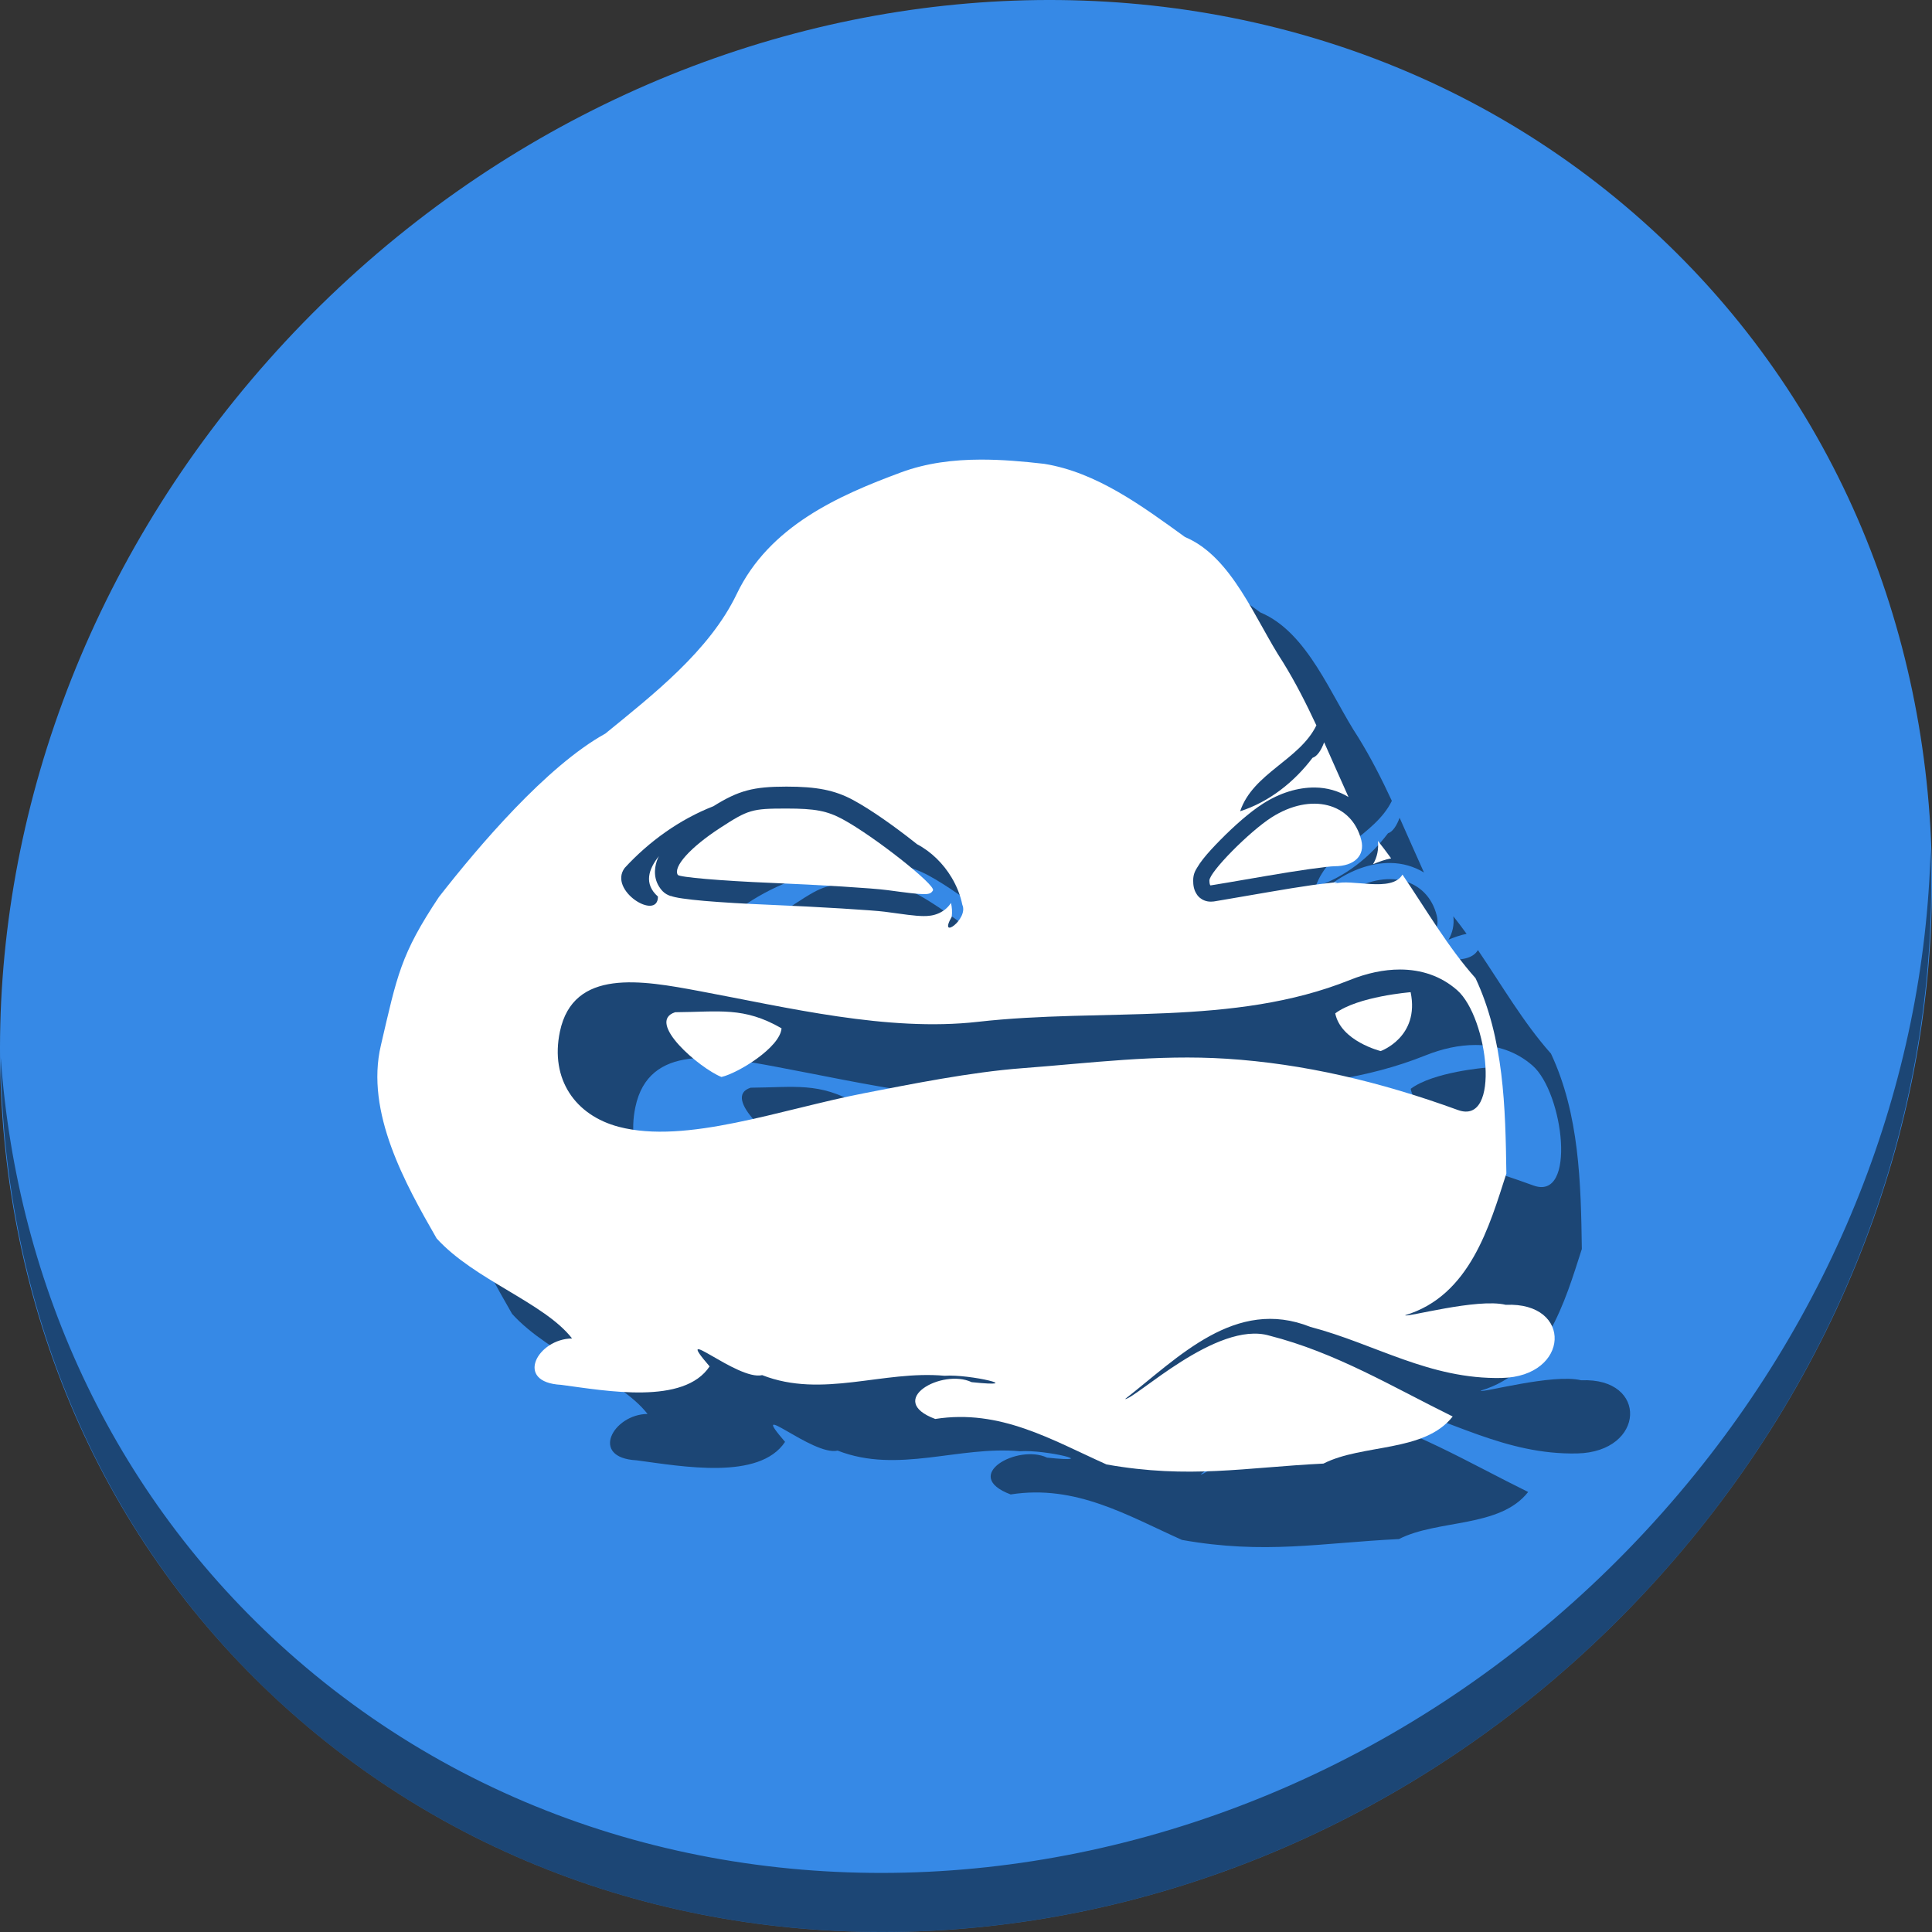 <?xml version="1.0" encoding="UTF-8" standalone="no"?>
<!-- Created with Inkscape (http://www.inkscape.org/) -->

<svg
   xmlns:dc="http://purl.org/dc/elements/1.1/"
   xmlns:cc="http://creativecommons.org/ns#"
   xmlns:rdf="http://www.w3.org/1999/02/22-rdf-syntax-ns#"
   xmlns:svg="http://www.w3.org/2000/svg"
   xmlns="http://www.w3.org/2000/svg"
   xmlns:xlink="http://www.w3.org/1999/xlink"
   xmlns:sodipodi="http://sodipodi.sourceforge.net/DTD/sodipodi-0.dtd"
   xmlns:inkscape="http://www.inkscape.org/namespaces/inkscape"
   version="1.0"
   width="512"
   height="512"
   id="svg2408"
   inkscape:version="0.92.2 2405546, 2018-03-11"
   sodipodi:docname="x-gish.svg">
  <rect width="100%" height="100%" fill="#333333" stroke="none"/>
  <sodipodi:namedview
     pagecolor="#ffffff"
     bordercolor="#666666"
     borderopacity="1"
     objecttolerance="10"
     gridtolerance="10"
     guidetolerance="10"
     inkscape:pageopacity="0"
     inkscape:pageshadow="2"
     inkscape:window-width="1133"
     inkscape:window-height="643"
     id="namedview116"
     showgrid="false"
     inkscape:zoom="0.21728801"
     inkscape:cx="72.15891"
     inkscape:cy="509.08057"
     inkscape:window-x="15"
     inkscape:window-y="39"
     inkscape:window-maximized="0"
     inkscape:current-layer="svg2408" />
  <defs
     id="defs2410">
    <linearGradient
       id="linearGradient4411">
      <stop
         id="stop4413"
         style="stop-color:#806451;stop-opacity:1"
         offset="0" />
      <stop
         id="stop4415"
         style="stop-color:#c5a590;stop-opacity:1"
         offset="1" />
    </linearGradient>
    <linearGradient
       id="linearGradient4137">
      <stop
         id="stop4139"
         style="stop-color:#fad34b;stop-opacity:1"
         offset="0" />
      <stop
         id="stop4141"
         style="stop-color:#fabc37;stop-opacity:1"
         offset="1" />
    </linearGradient>
    <linearGradient
       id="linearGradient4096">
      <stop
         id="stop4098"
         style="stop-color:#74686c;stop-opacity:1"
         offset="0" />
      <stop
         id="stop4100"
         style="stop-color:#e4e1e2;stop-opacity:1"
         offset="1" />
    </linearGradient>
    <linearGradient
       id="linearGradient4072">
      <stop
         id="stop4074"
         style="stop-color:#3d566e;stop-opacity:1"
         offset="0" />
      <stop
         id="stop4076"
         style="stop-color:#3d566e;stop-opacity:0"
         offset="1" />
    </linearGradient>
    <linearGradient
       id="linearGradient4015">
      <stop
         id="stop4017"
         style="stop-color:#ffffff;stop-opacity:1"
         offset="0" />
      <stop
         id="stop4019"
         style="stop-color:#ffffff;stop-opacity:0"
         offset="1" />
    </linearGradient>
    <linearGradient
       x1="45.448"
       y1="92.54"
       x2="45.448"
       y2="7.017"
       id="ButtonShadow"
       gradientUnits="userSpaceOnUse"
       gradientTransform="scale(1.006,0.994)">
      <stop
         id="stop3750"
         style="stop-color:#000000;stop-opacity:1"
         offset="0" />
      <stop
         id="stop3752"
         style="stop-color:#000000;stop-opacity:0.588"
         offset="1" />
    </linearGradient>
    <linearGradient
       id="linearGradient3737">
      <stop
         id="stop3739"
         style="stop-color:#ffffff;stop-opacity:1"
         offset="0" />
      <stop
         id="stop3741"
         style="stop-color:#ffffff;stop-opacity:0"
         offset="1" />
    </linearGradient>
    <filter
       id="filter3174"
       style="color-interpolation-filters:sRGB">
      <feGaussianBlur
         id="feGaussianBlur3176"
         stdDeviation="1.71" />
    </filter>
    <linearGradient
       x1="36.357"
       y1="6"
       x2="36.357"
       y2="63.893"
       id="linearGradient3188"
       xlink:href="#linearGradient3737"
       gradientUnits="userSpaceOnUse" />
    <filter
       x="-0.192"
       y="-0.192"
       width="1.384"
       height="1.384"
       id="filter3794"
       style="color-interpolation-filters:sRGB">
      <feGaussianBlur
         id="feGaussianBlur3796"
         stdDeviation="5.28" />
    </filter>
    <linearGradient
       x1="48"
       y1="20.221"
       x2="48"
       y2="138.661"
       id="linearGradient3613"
       xlink:href="#linearGradient3737"
       gradientUnits="userSpaceOnUse" />
    <radialGradient
       cx="48"
       cy="90.172"
       r="42"
       fx="48"
       fy="90.172"
       id="radialGradient3619"
       xlink:href="#linearGradient3737"
       gradientUnits="userSpaceOnUse"
       gradientTransform="matrix(1.157,0,0,0.996,-7.551,0.197)" />
    <clipPath
       id="clipPath3613">
      <rect
         width="84"
         height="84"
         rx="6"
         ry="6"
         x="6"
         y="6"
         id="rect3615"
         style="fill:#ffffff;fill-opacity:1;fill-rule:nonzero;stroke:none" />
    </clipPath>
    <linearGradient
       x1="48"
       y1="90"
       x2="48"
       y2="5.988"
       id="linearGradient3617"
       xlink:href="#linearGradient4411"
       gradientUnits="userSpaceOnUse" />
    <linearGradient
       x1="45.448"
       y1="92.54"
       x2="45.448"
       y2="7.017"
       id="ButtonShadow-0"
       gradientUnits="userSpaceOnUse"
       gradientTransform="matrix(1.006,0,0,0.994,100,0)">
      <stop
         id="stop3750-8"
         style="stop-color:#000000;stop-opacity:1"
         offset="0" />
      <stop
         id="stop3752-5"
         style="stop-color:#000000;stop-opacity:0.588"
         offset="1" />
    </linearGradient>
    <linearGradient
       x1="32.251"
       y1="6.132"
       x2="32.251"
       y2="90.239"
       id="linearGradient3780"
       xlink:href="#ButtonShadow-0"
       gradientUnits="userSpaceOnUse"
       gradientTransform="matrix(1.024,0,0,1.012,-1.143,-98.071)" />
    <linearGradient
       x1="32.251"
       y1="6.132"
       x2="32.251"
       y2="90.239"
       id="linearGradient3772"
       xlink:href="#ButtonShadow-0"
       gradientUnits="userSpaceOnUse"
       gradientTransform="matrix(1.024,0,0,1.012,-1.143,-98.071)" />
    <linearGradient
       x1="32.251"
       y1="6.132"
       x2="32.251"
       y2="90.239"
       id="linearGradient3725"
       xlink:href="#ButtonShadow-0"
       gradientUnits="userSpaceOnUse"
       gradientTransform="matrix(1.024,0,0,1.012,-1.143,-98.071)" />
    <linearGradient
       x1="32.251"
       y1="6.132"
       x2="32.251"
       y2="90.239"
       id="linearGradient3721"
       xlink:href="#ButtonShadow-0"
       gradientUnits="userSpaceOnUse"
       gradientTransform="translate(0,-97)" />
    <linearGradient
       x1="32.251"
       y1="6.132"
       x2="32.251"
       y2="90.239"
       id="linearGradient3026"
       xlink:href="#ButtonShadow-0"
       gradientUnits="userSpaceOnUse"
       gradientTransform="matrix(1.024,0,0,1.012,-1.143,-98.071)" />
    <radialGradient
       cx="-495.987"
       cy="-87.835"
       r="88.031"
       fx="-495.987"
       fy="-87.835"
       id="radialGradient4289"
       xlink:href="#linearGradient4072"
       gradientUnits="userSpaceOnUse"
       gradientTransform="matrix(1,0,0,1.02,1.206,30.129)" />
    <radialGradient
       cx="-174.58"
       cy="109.858"
       r="8.887"
       fx="-174.58"
       fy="109.858"
       id="radialGradient4291"
       xlink:href="#linearGradient4015"
       gradientUnits="userSpaceOnUse"
       gradientTransform="matrix(1.405,-0.009,0.005,0.784,70.122,22.112)" />
    <radialGradient
       cx="-174.58"
       cy="109.858"
       r="8.887"
       fx="-174.58"
       fy="109.858"
       id="radialGradient4293"
       xlink:href="#linearGradient4015"
       gradientUnits="userSpaceOnUse"
       gradientTransform="matrix(1.522,0.054,-0.017,0.542,93.026,59.804)" />
    <radialGradient
       cx="-174.58"
       cy="109.858"
       r="8.887"
       fx="-174.58"
       fy="109.858"
       id="radialGradient4295"
       xlink:href="#linearGradient4015"
       gradientUnits="userSpaceOnUse"
       gradientTransform="matrix(1.366,-0.033,0.019,0.764,61.92,20.19)" />
    <radialGradient
       cx="-174.58"
       cy="109.858"
       r="8.887"
       fx="-174.58"
       fy="109.858"
       id="radialGradient4297"
       xlink:href="#linearGradient4015"
       gradientUnits="userSpaceOnUse"
       gradientTransform="matrix(1.366,-0.033,0.019,0.764,61.92,20.19)" />
    <radialGradient
       cx="-174.58"
       cy="109.858"
       r="8.887"
       fx="-174.58"
       fy="109.858"
       id="radialGradient4299"
       xlink:href="#linearGradient4015"
       gradientUnits="userSpaceOnUse"
       gradientTransform="matrix(1.074,0.006,0.005,0.606,12.406,44.267)" />
    <linearGradient
       x1="-516.703"
       y1="20.883"
       x2="-518.813"
       y2="29.6"
       id="linearGradient4301"
       xlink:href="#linearGradient4096"
       gradientUnits="userSpaceOnUse"
       gradientTransform="translate(1.206,10.654)" />
    <linearGradient
       x1="-130.897"
       y1="16.473"
       x2="-128.056"
       y2="38.053"
       id="linearGradient4303"
       xlink:href="#linearGradient4096"
       gradientUnits="userSpaceOnUse"
       gradientTransform="translate(-248.794,10.654)" />
    <radialGradient
       cx="-500.147"
       cy="-15.093"
       r="26.65"
       fx="-500.147"
       fy="-15.093"
       id="radialGradient4305"
       xlink:href="#linearGradient4137"
       gradientUnits="userSpaceOnUse"
       gradientTransform="matrix(1,0,0,0.334,1.206,0.605)" />
    <radialGradient
       cx="-400.115"
       cy="-16.508"
       r="15.885"
       fx="-400.115"
       fy="-16.508"
       id="radialGradient4307"
       xlink:href="#linearGradient4137"
       gradientUnits="userSpaceOnUse"
       gradientTransform="matrix(1,0,0,0.535,1.206,2.981)" />
    <clipPath
       id="clipPath4401">
      <rect
         width="84"
         height="84"
         rx="6"
         ry="6"
         x="-87.64"
         y="7.982"
         transform="rotate(-90)"
         id="rect4403"
         style="fill:#ff00ff;fill-opacity:1;fill-rule:nonzero;stroke:none" />
    </clipPath>
    <radialGradient
       inkscape:collect="always"
       xlink:href="#linearGradient4072"
       id="radialGradient3102"
       gradientUnits="userSpaceOnUse"
       gradientTransform="matrix(0.337,0,0,0.344,196.872,37.821)"
       cx="-495.987"
       cy="-87.835"
       fx="-495.987"
       fy="-87.835"
       r="88.031" />
  </defs>
  <g
     id="layer2"
     style="display:none"
     transform="translate(0,416)">
    <rect
       width="86"
       height="85"
       rx="6"
       ry="6"
       x="5"
       y="7"
       id="rect3745"
       style="opacity:0.9;fill:url(#ButtonShadow);fill-opacity:1;fill-rule:nonzero;stroke:none;filter:url(#filter3174)" />
  </g>
  <g
     id="g958">
    <path
       style="fill:#3689e6;fill-opacity:1;stroke-width:11.11"
       inkscape:connector-curvature="0"
       d="m 432.913,56.474 c 102.193,88.575 105.827,249.7 8.117,359.899 C 343.32,526.572 181.28,544.101 79.087,455.526 -23.106,366.951 -26.74,205.826 70.97,95.627 168.68,-14.572 330.72,-32.101 432.913,56.474 Z"
       id="path27-3" />
    <path
       style="opacity:1;fill:#000000;fill-opacity:0.49;stroke-width:11.11"
       inkscape:connector-curvature="0"
       d="M 511.636,224.904 C 510.084,286.215 486.474,349.058 440.669,400.718 342.959,510.917 180.919,528.446 78.726,439.871 30.827,398.356 4.497,340.923 0.194,280.229 0.799,346.585 27.117,410.482 79.079,455.519 181.272,544.094 343.32,526.556 441.022,416.366 c 49.705,-56.058 73.005,-125.291 70.613,-191.462 z"
       id="path51-6" />
    <g
       style="fill:#000000;fill-opacity:0.49"
       transform="translate(19.999,20)"
       id="g137">
      <path
         inkscape:connector-curvature="0"
         id="path127"
         d="m 259.893,121.799 c -7.218,0.019 -14.354,0.888 -21.123,3.393 -16.467,6.093 -34.904,14.199 -43.527,32.219 -7.211,15.067 -22.294,26.77 -34.83,37.006 -15.553,8.591 -33.591,29.845 -44.096,43.301 -10.178,15.289 -11.056,20.767 -15.367,39.264 -4.227,17.805 6.567,36.928 14.762,51.211 9.984,11.01 28.575,17.06 35.896,26.518 -9.101,0.069 -15.509,11.633 -2.883,12.289 12.054,1.609 32.536,5.371 39.328,-4.891 -10.403,-12.075 7.395,3.885 13.93,2.316 15.968,6.24 32.054,-1.334 48.332,0.17 6.689,-0.497 22.14,3.263 7.178,1.691 -7.801,-3.701 -23.03,4.769 -9.645,9.756 17.243,-2.705 30.907,5.568 45.391,12.053 21.89,3.891 36.764,0.788 57.494,-0.229 10.359,-5.28 26.74,-2.901 34.244,-12.477 -15.976,-7.865 -30.927,-16.943 -48.592,-21.436 -13.926,-4.091 -35.56,16.857 -38.238,16.814 14.19,-11.041 29.201,-27.071 49.131,-19.123 17.177,4.512 31.544,13.935 50.688,13.531 18.089,-0.382 18.956,-20.176 1.076,-19.385 -7.496,-1.856 -26.609,3.481 -26.658,2.754 17.171,-5.135 22.371,-23.75 26.822,-37.551 -0.253,-17.585 -0.657,-35.732 -8.182,-51.777 -7.228,-8.101 -13.011,-18.087 -19.355,-27.441 -2.88,4.893 -13.634,0.974 -17.957,2.424 0.235,-0.119 0.476,-0.252 0.713,-0.375 -0.243,0.01 -0.484,0.027 -0.729,0.027 0.162,-4e-4 -0.191,0.01 -0.518,0.041 -0.327,0.031 -0.763,0.098 -1.312,0.158 -1.099,0.121 -2.59,0.291 -4.18,0.518 -3.191,0.454 -7.196,1.102 -11.184,1.791 -4.03,0.696 -7.71,1.328 -10.428,1.791 -1.357,0.231 -2.468,0.424 -3.264,0.557 -0.392,0.065 -0.715,0.122 -0.955,0.16 -0.135,0.022 -0.215,0.03 -0.277,0.039 0.324,-0.048 0.147,0.016 -0.637,0.039 -1.282,0.034 -2.345,-0.493 -2.986,-1.033 -0.578,-0.487 -0.854,-0.988 -0.994,-1.234 -0.334,-0.588 -0.47,-1.033 -0.557,-1.393 -0.174,-0.721 -0.199,-1.357 -0.199,-1.951 0,-1.794 0.662,-2.744 1.035,-3.383 0.45,-0.77 0.971,-1.519 1.592,-2.309 1.241,-1.579 2.852,-3.303 4.617,-5.094 3.537,-3.588 7.691,-7.296 11.223,-9.551 4.512,-2.881 9.279,-4.342 13.811,-4.299 3.198,0.031 6.26,0.921 8.887,2.521 -2.188,-4.808 -4.285,-9.668 -6.459,-14.506 -0.736,2.021 -1.801,3.719 -3.08,4.117 -4.818,6.395 -11.504,11.693 -19.18,14.158 3.402,-10.111 15.741,-13.583 20.205,-22.756 C 346.197,186.532 343.352,180.899 340,175.48 332.711,164.422 326.575,147.561 314.043,142.32 302.608,134.051 290.624,125.173 276.75,122.924 c -5.579,-0.642 -11.243,-1.14 -16.857,-1.125 z m -51.463,86.662 c 7.953,0 12.788,0.916 17.711,3.582 4.756,2.576 10.93,6.983 16.158,11.104 0.24,0.189 0.441,0.36 0.676,0.547 3.798,1.993 7.026,5.177 9.246,8.918 1.328,2.238 2.303,4.671 2.809,7.172 1.721,3.82 -6.53,9.603 -2.809,3.168 0.16,-1.303 0.061,-2.511 -0.195,-3.662 -0.588,0.881 -1.513,1.932 -3.121,2.682 -1.533,0.715 -2.995,0.805 -4.139,0.797 -2.37,-0.017 -5.128,-0.451 -10.348,-1.154 -2.775,-0.374 -17.334,-1.295 -30.406,-1.832 -6.651,-0.273 -12.76,-0.641 -17.352,-1.033 -2.298,-0.196 -4.245,-0.425 -5.732,-0.637 -0.721,-0.102 -1.349,-0.198 -2.029,-0.359 -0.366,-0.087 -0.8,-0.187 -1.234,-0.357 0.522,0.204 -0.218,0.031 -0.994,-0.398 -0.777,-0.429 -1.433,-1.105 -2.029,-2.07 -1.679,-2.716 -1.083,-5.678 -0.279,-7.521 0.079,-0.182 0.177,-0.349 0.264,-0.525 -2.736,3.41 -4.088,7.344 -0.264,10.721 0.044,6.574 -13.31,-1.59 -8.803,-7.6 6.463,-7.019 14.538,-12.841 23.496,-16.34 6.728,-4.199 10.624,-5.199 19.375,-5.199 z m 156.723,14.375 c 0.257,2.165 -0.182,4.375 -1.289,6.193 1.587,-0.668 3.188,-1.234 4.799,-1.555 -1.141,-1.58 -2.305,-3.133 -3.51,-4.639 z m 5.883,34.096 c 5.561,0.012 10.802,1.679 15.113,5.463 8.192,7.189 11.758,35.974 0.219,31.771 -20.769,-7.564 -41.021,-12.29 -61.312,-13.59 -18.538,-1.187 -36.105,1.156 -54.104,2.504 -13.734,1.029 -29.705,4.262 -41.971,6.639 -22.08,4.277 -47.124,13.6 -65.002,8.898 -11.504,-3.025 -18.238,-12.585 -15.602,-25.213 3.536,-16.938 21.803,-13.583 36.941,-10.764 23.281,4.336 49.938,10.861 73.805,8.156 33.185,-3.761 67.717,1.319 98.643,-11.104 4.426,-1.778 8.944,-2.771 13.27,-2.762 z"
         style="fill:#000000;fill-opacity:0.49;stroke:none;stroke-width:2.7" />
      <path
         style="fill:#000000;fill-opacity:0.49;stroke:none;stroke-width:2.7"
         id="path129"
         inkscape:connector-curvature="0"
         d="m 178.922,268.252 c -7.908,2.552 6.468,14.833 12.264,17.158 4.42,-1.003 15.57,-7.846 15.93,-12.899 -10.025,-5.774 -16.454,-4.347 -28.193,-4.259 z" />
      <path
         style="fill:#000000;fill-opacity:0.49;stroke:none;stroke-width:2.7"
         id="path131"
         inkscape:connector-curvature="0"
         d="m 353.849,268.553 c 6.022,-4.517 19.983,-5.612 19.983,-5.612 2.464,11.908 -7.938,15.603 -7.938,15.603 0,0 -10.539,-2.601 -12.044,-9.991 z" />
      <path
         style="fill:#000000;fill-opacity:0.49;stroke-width:2.7"
         id="path133"
         inkscape:connector-curvature="0"
         d="m 247.246,235.966 c 0.846,-1.368 -15.638,-14.368 -23.877,-18.829 -4.164,-2.255 -7.35,-2.866 -14.956,-2.866 -9.13,0 -10.102,0.284 -17.549,5.123 -7.877,5.118 -12.568,10.315 -11.244,12.456 0.386,0.624 11.467,1.577 24.626,2.117 13.159,0.54 27.077,1.407 30.929,1.926 10.436,1.406 11.245,1.41 12.071,0.073 z" />
      <path
         style="fill:#000000;fill-opacity:0.49;stroke-width:2.7"
         id="path135"
         inkscape:connector-curvature="0"
         d="m 335.786,232.101 c 8.055,-1.392 16.112,-2.534 17.905,-2.539 5.221,-0.013 8.094,-2.829 7.066,-6.925 -2.488,-9.913 -13.359,-12.669 -23.766,-6.026 -5.933,3.788 -16.487,14.5 -16.487,16.734 0,0.716 0.143,1.298 0.318,1.294 0.175,-0.005 6.909,-1.147 14.964,-2.539 z" />
    </g>
    <g
       id="g125">
      <path
         style="fill:#ffffff;fill-opacity:1;stroke:none;stroke-width:2.7"
         d="M 259.893 121.799 C 252.674 121.818 245.538 122.687 238.77 125.191 C 222.302 131.284 203.866 139.39 195.242 157.41 C 188.032 172.477 172.948 184.18 160.412 194.416 C 144.86 203.007 126.821 224.261 116.316 237.717 C 106.138 253.006 105.261 258.484 100.949 276.98 C 96.722 294.785 107.516 313.909 115.711 328.191 C 125.694 339.201 144.286 345.251 151.607 354.709 C 142.506 354.778 136.099 366.342 148.725 366.998 C 160.778 368.607 181.261 372.369 188.053 362.107 C 177.65 350.032 195.447 365.992 201.982 364.424 C 217.95 370.664 234.036 363.09 250.314 364.594 C 257.003 364.097 272.454 367.857 257.492 366.285 C 249.691 362.584 234.462 371.054 247.848 376.041 C 265.091 373.336 278.754 381.609 293.238 388.094 C 315.129 391.984 330.002 388.881 350.732 387.865 C 361.092 382.585 377.472 384.964 384.977 375.389 C 369.001 367.523 354.05 358.446 336.385 353.953 C 322.459 349.862 300.825 370.81 298.146 370.768 C 312.336 359.727 327.348 343.697 347.277 351.645 C 364.454 356.156 378.821 365.58 397.965 365.176 C 416.053 364.794 416.921 345 399.041 345.791 C 391.545 343.935 372.432 349.272 372.383 348.545 C 389.554 343.41 394.754 324.795 399.205 310.994 C 398.952 293.409 398.549 275.262 391.023 259.217 C 383.796 251.116 378.013 241.13 371.668 231.775 C 368.787 236.669 358.034 232.749 353.711 234.199 C 353.945 234.08 354.187 233.948 354.424 233.824 C 354.181 233.835 353.94 233.851 353.695 233.852 C 353.858 233.851 353.505 233.862 353.178 233.893 C 352.851 233.924 352.415 233.99 351.865 234.051 C 350.766 234.172 349.276 234.342 347.686 234.568 C 344.494 235.023 340.49 235.67 336.502 236.359 C 332.472 237.056 328.792 237.687 326.074 238.15 C 324.718 238.382 323.606 238.574 322.811 238.707 C 322.418 238.772 322.096 238.829 321.855 238.867 C 321.72 238.889 321.64 238.897 321.578 238.906 C 321.902 238.858 321.725 238.923 320.941 238.945 C 319.659 238.979 318.597 238.452 317.955 237.912 C 317.377 237.425 317.101 236.924 316.961 236.678 C 316.627 236.09 316.491 235.645 316.404 235.285 C 316.231 234.564 316.205 233.928 316.205 233.334 C 316.205 231.54 316.867 230.59 317.24 229.951 C 317.69 229.181 318.211 228.433 318.832 227.643 C 320.073 226.063 321.684 224.34 323.449 222.549 C 326.987 218.961 331.141 215.252 334.672 212.998 C 339.184 210.117 343.951 208.656 348.482 208.699 C 351.681 208.73 354.742 209.62 357.369 211.221 C 355.182 206.413 353.085 201.553 350.91 196.715 C 350.174 198.736 349.109 200.434 347.83 200.832 C 343.012 207.227 336.326 212.525 328.65 214.99 C 332.053 204.88 344.391 201.408 348.855 192.234 C 346.197 186.532 343.352 180.899 340 175.48 C 332.711 164.422 326.575 147.561 314.043 142.32 C 302.608 134.051 290.624 125.173 276.75 122.924 C 271.171 122.282 265.507 121.784 259.893 121.799 z M 208.43 208.461 C 216.383 208.461 221.217 209.377 226.141 212.043 C 230.897 214.619 237.071 219.025 242.299 223.146 C 242.539 223.336 242.74 223.506 242.975 223.693 C 246.772 225.686 250.001 228.87 252.221 232.611 C 253.549 234.85 254.524 237.283 255.029 239.783 C 256.75 243.603 248.499 249.386 252.221 242.951 C 252.38 241.648 252.282 240.44 252.025 239.289 C 251.438 240.17 250.512 241.221 248.904 241.971 C 247.371 242.686 245.909 242.776 244.766 242.768 C 242.395 242.751 239.637 242.316 234.418 241.613 C 231.643 241.24 217.084 240.318 204.012 239.781 C 197.36 239.508 191.252 239.141 186.66 238.748 C 184.362 238.552 182.415 238.323 180.928 238.111 C 180.207 238.009 179.578 237.913 178.898 237.752 C 178.532 237.665 178.099 237.565 177.664 237.395 C 178.186 237.599 177.446 237.425 176.67 236.996 C 175.893 236.567 175.237 235.891 174.641 234.926 C 172.962 232.21 173.558 229.248 174.361 227.404 C 174.441 227.222 174.538 227.055 174.625 226.879 C 171.889 230.289 170.537 234.223 174.361 237.6 C 174.405 244.174 161.051 236.009 165.559 230 C 172.022 222.981 180.096 217.159 189.055 213.66 C 195.783 209.461 199.679 208.461 208.43 208.461 z M 365.152 222.836 C 365.409 225.001 364.97 227.211 363.863 229.029 C 365.45 228.361 367.051 227.795 368.662 227.475 C 367.521 225.894 366.357 224.341 365.152 222.836 z M 371.035 256.932 C 376.596 256.943 381.837 258.611 386.148 262.395 C 394.34 269.584 397.907 298.369 386.367 294.166 C 365.599 286.602 345.347 281.876 325.055 280.576 C 306.517 279.389 288.949 281.732 270.951 283.08 C 257.217 284.109 241.246 287.343 228.98 289.719 C 206.901 293.996 181.857 303.319 163.979 298.617 C 152.474 295.592 145.741 286.032 148.377 273.404 C 151.913 256.466 170.18 259.821 185.318 262.641 C 208.599 266.976 235.257 273.502 259.123 270.797 C 292.308 267.036 326.84 272.116 357.766 259.693 C 362.191 257.916 366.71 256.923 371.035 256.932 z "
         id="path4199" />
      <path
         d="m 178.922,268.252 c -7.908,2.552 6.468,14.833 12.264,17.158 4.42,-1.003 15.57,-7.846 15.93,-12.899 -10.025,-5.774 -16.454,-4.347 -28.193,-4.259 z"
         inkscape:connector-curvature="0"
         id="path4227"
         style="fill:#ffffff;fill-opacity:1;stroke:none;stroke-width:2.7" />
      <path
         d="m 353.849,268.553 c 6.022,-4.517 19.983,-5.612 19.983,-5.612 2.464,11.908 -7.938,15.603 -7.938,15.603 0,0 -10.539,-2.601 -12.044,-9.991 z"
         inkscape:connector-curvature="0"
         id="path4231"
         style="fill:#ffffff;fill-opacity:1;stroke:none;stroke-width:2.7" />
      <path
         d="m 247.246,235.966 c 0.846,-1.368 -15.638,-14.368 -23.877,-18.829 -4.164,-2.255 -7.35,-2.866 -14.956,-2.866 -9.13,0 -10.102,0.284 -17.549,5.123 -7.877,5.118 -12.568,10.315 -11.244,12.456 0.386,0.624 11.467,1.577 24.626,2.117 13.159,0.54 27.077,1.407 30.929,1.926 10.436,1.406 11.245,1.41 12.071,0.073 z"
         inkscape:connector-curvature="0"
         id="path4241"
         style="fill:#ffffff;fill-opacity:1;stroke-width:2.7" />
      <path
         d="m 335.786,232.101 c 8.055,-1.392 16.112,-2.534 17.905,-2.539 5.221,-0.013 8.094,-2.829 7.066,-6.925 -2.488,-9.913 -13.359,-12.669 -23.766,-6.026 -5.933,3.788 -16.487,14.5 -16.487,16.734 0,0.716 0.143,1.298 0.318,1.294 0.175,-0.005 6.909,-1.147 14.964,-2.539 z"
         inkscape:connector-curvature="0"
         id="path4243"
         style="fill:#ffffff;fill-opacity:1;stroke-width:2.7" />
    </g>
  </g>
</svg>
